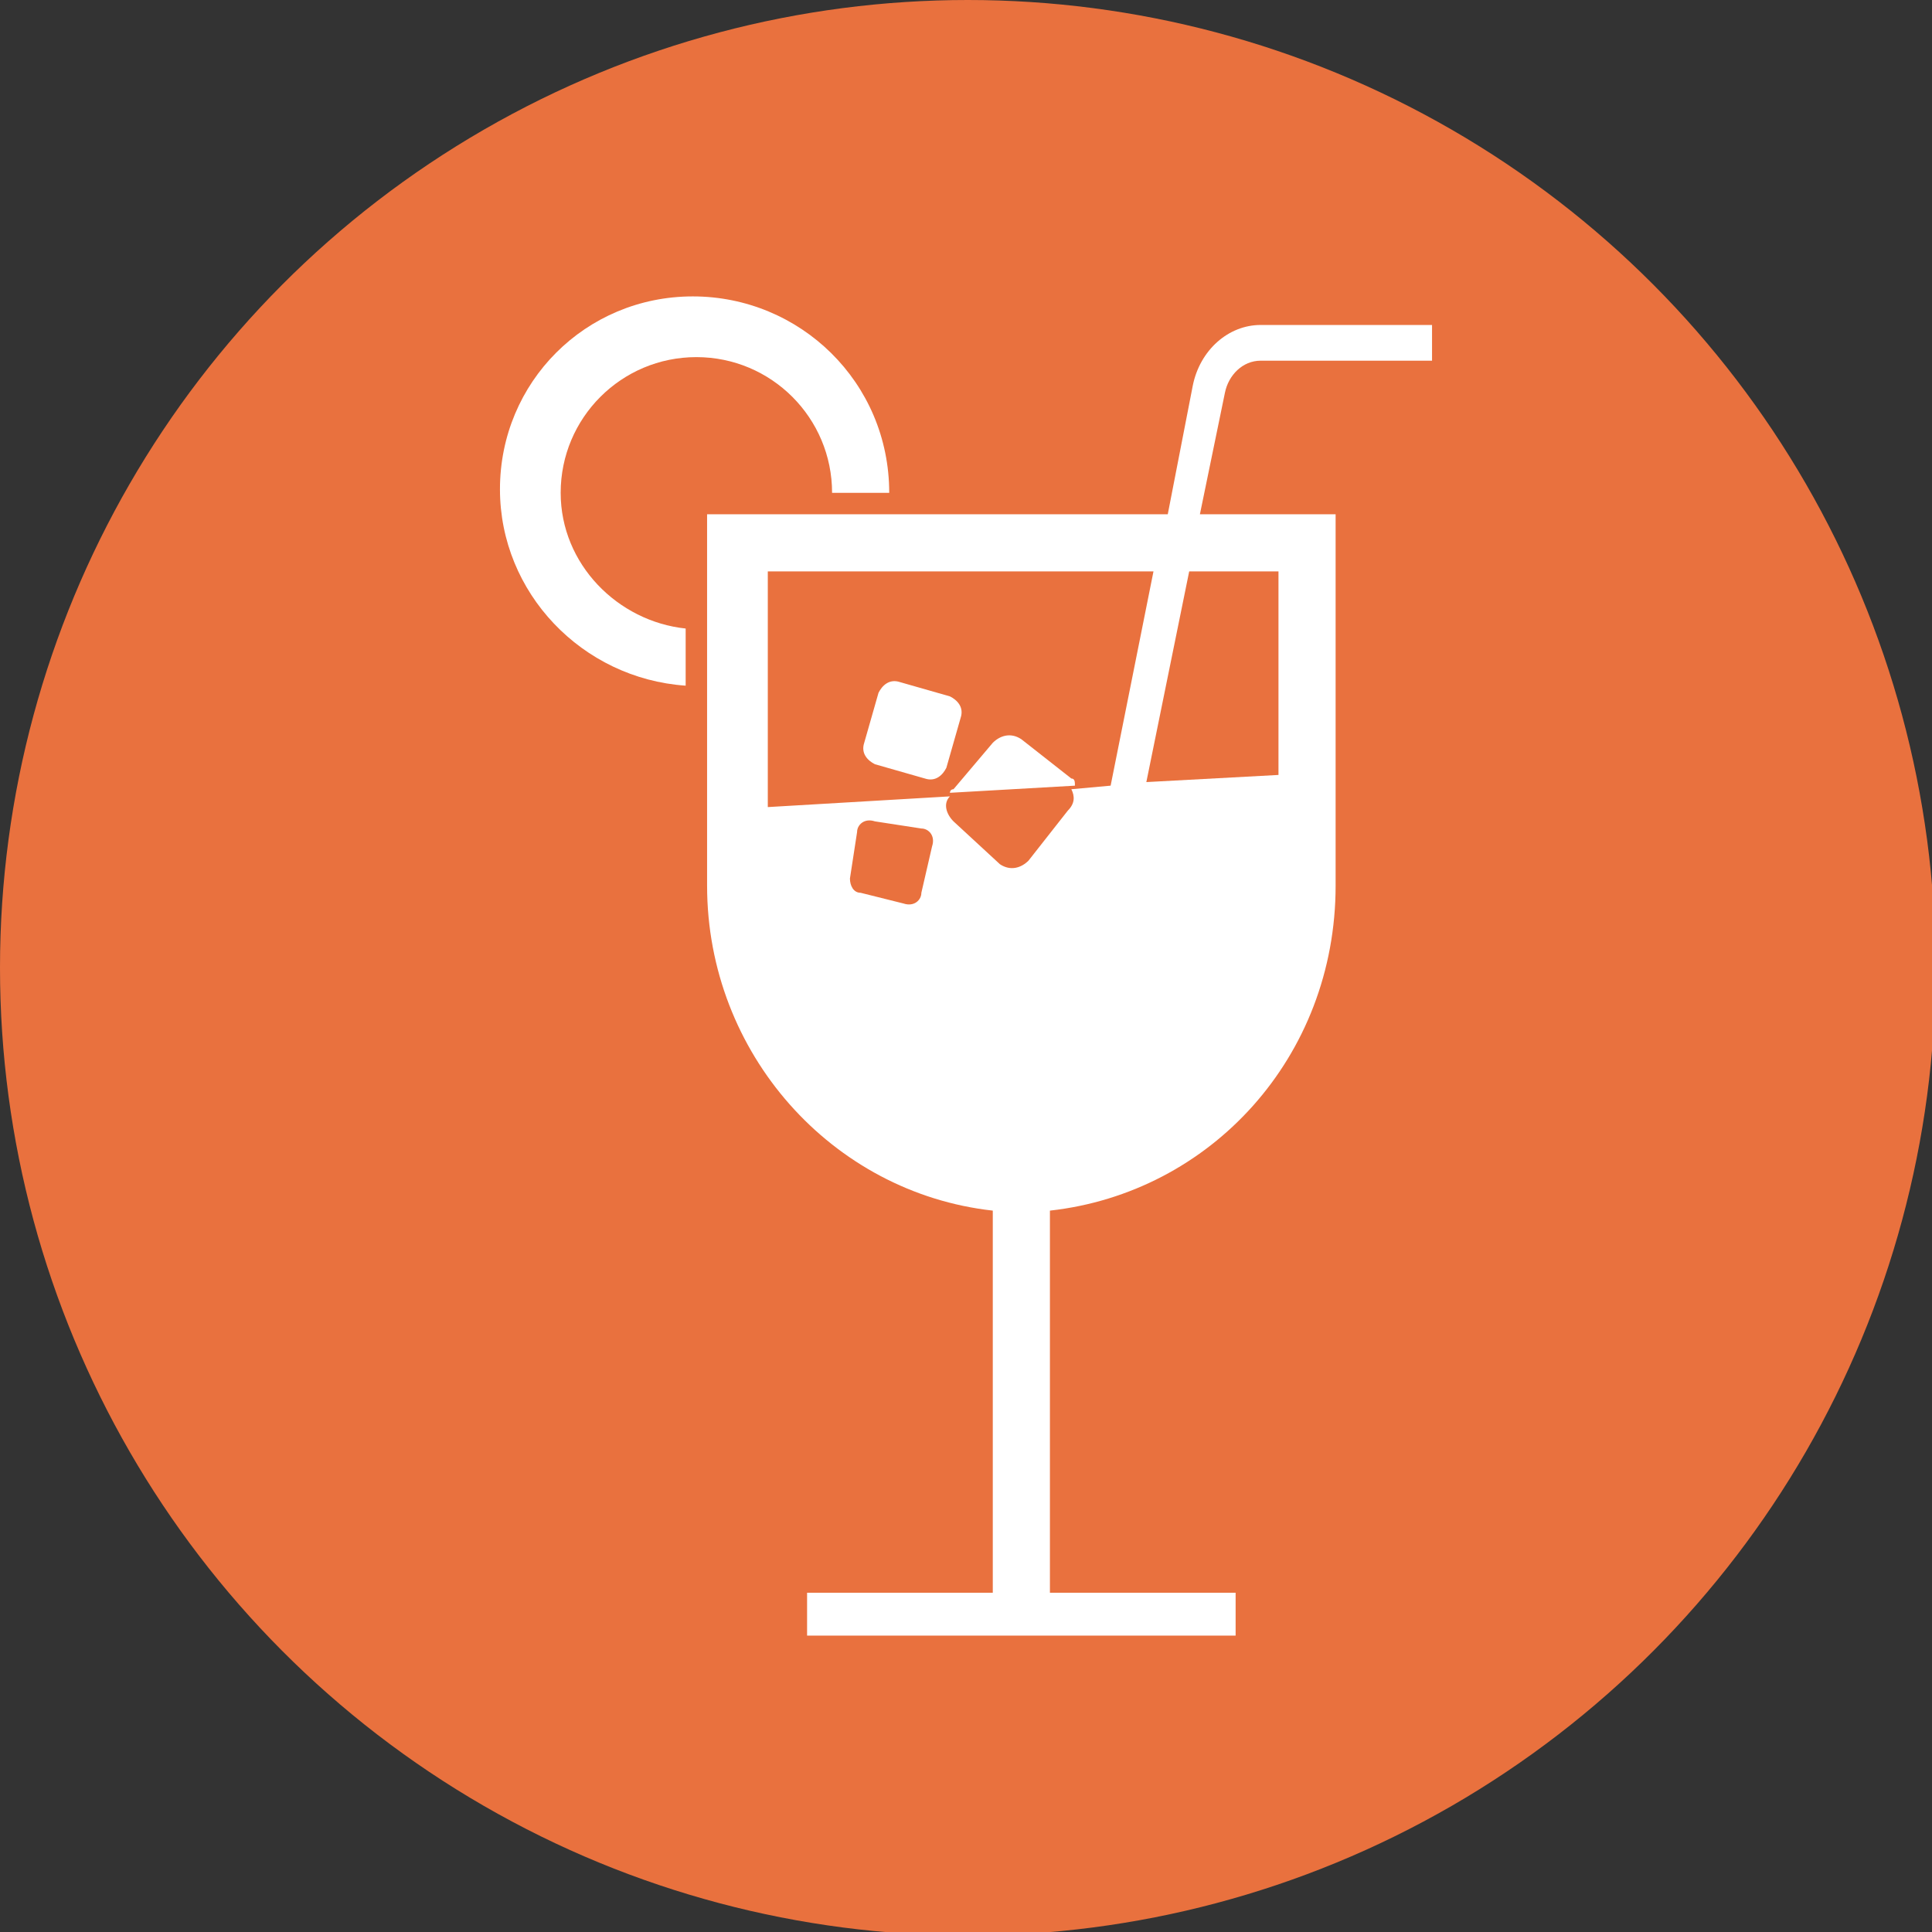 <?xml version="1.0" encoding="utf-8"?>
<!-- Generator: Adobe Illustrator 24.3.0, SVG Export Plug-In . SVG Version: 6.00 Build 0)  -->
<svg version="1.1" id="Layer_1" xmlns="http://www.w3.org/2000/svg" xmlns:xlink="http://www.w3.org/1999/xlink" x="0px" y="0px"
	 viewBox="0 0 54.1 54.1" style="enable-background:new 0 0 54.1 54.1;" xml:space="preserve">
<rect x="0" y="0" width="54.1" height="54.1" fill="#333333" stroke="none"/>
<style type="text/css">
	.st0{fill:#E9713E;}
	.st1{fill:#FFFFFF;}
</style>
<circle class="st0" cx="27.1" cy="27.1" r="27.1"/>
<g>
	<path class="st1" d="M19.4,8.3c3,0,5.5,2.4,5.5,5.5c0,0,0,0,0,0h-1.6c0,0,0,0,0,0c0-2.1-1.7-3.8-3.8-3.8s-3.8,1.7-3.8,3.8
		c0,2,1.6,3.6,3.5,3.8v1.6C16.3,19,14,16.6,14,13.7C14,10.7,16.4,8.3,19.4,8.3z"/>
	<path class="st1" d="M32.7,14.4H19.8v10.4c0,4.7,3.5,8.6,8,9.1v10.7h-5.2v1.2h12v-1.2h-5.2V33.9c4.5-0.5,8-4.3,8-9.1V14.4h-3.8
		l0.7-3.4c0.1-0.5,0.5-0.9,1-0.9h4.8v-1h-4.8c-0.9,0-1.7,0.7-1.9,1.7L32.7,14.4z M32.1,21.9l1.2-5.9h2.5v5.7L32.1,21.9z M23.8,24.6
		l0.2-1.3c0-0.2,0.2-0.4,0.5-0.3l1.3,0.2c0.2,0,0.4,0.2,0.3,0.5L25.8,25c0,0.2-0.2,0.4-0.5,0.3L24.1,25C23.9,25,23.8,24.8,23.8,24.6
		z M32.3,16l-1.2,6l-1.1,0.1c0.1,0.2,0.1,0.4-0.1,0.6l-1.1,1.4c-0.2,0.2-0.5,0.3-0.8,0.1L26.7,23c-0.2-0.2-0.3-0.5-0.1-0.7l-5.1,0.3
		V16H32.3z"/>
	<path class="st1" d="M26.5,21.5c-0.1,0.2-0.3,0.4-0.6,0.3l-1.4-0.4c-0.2-0.1-0.4-0.3-0.3-0.6l0.4-1.4c0.1-0.2,0.3-0.4,0.6-0.3
		l1.4,0.4c0.2,0.1,0.4,0.3,0.3,0.6L26.5,21.5z"/>
	<path class="st1" d="M27.8,20.8c0.2-0.2,0.5-0.3,0.8-0.1l1.4,1.1c0.1,0,0.1,0.1,0.1,0.2l-3.5,0.2c0,0,0-0.1,0.1-0.1L27.8,20.8z"/>
</g>
</svg>
